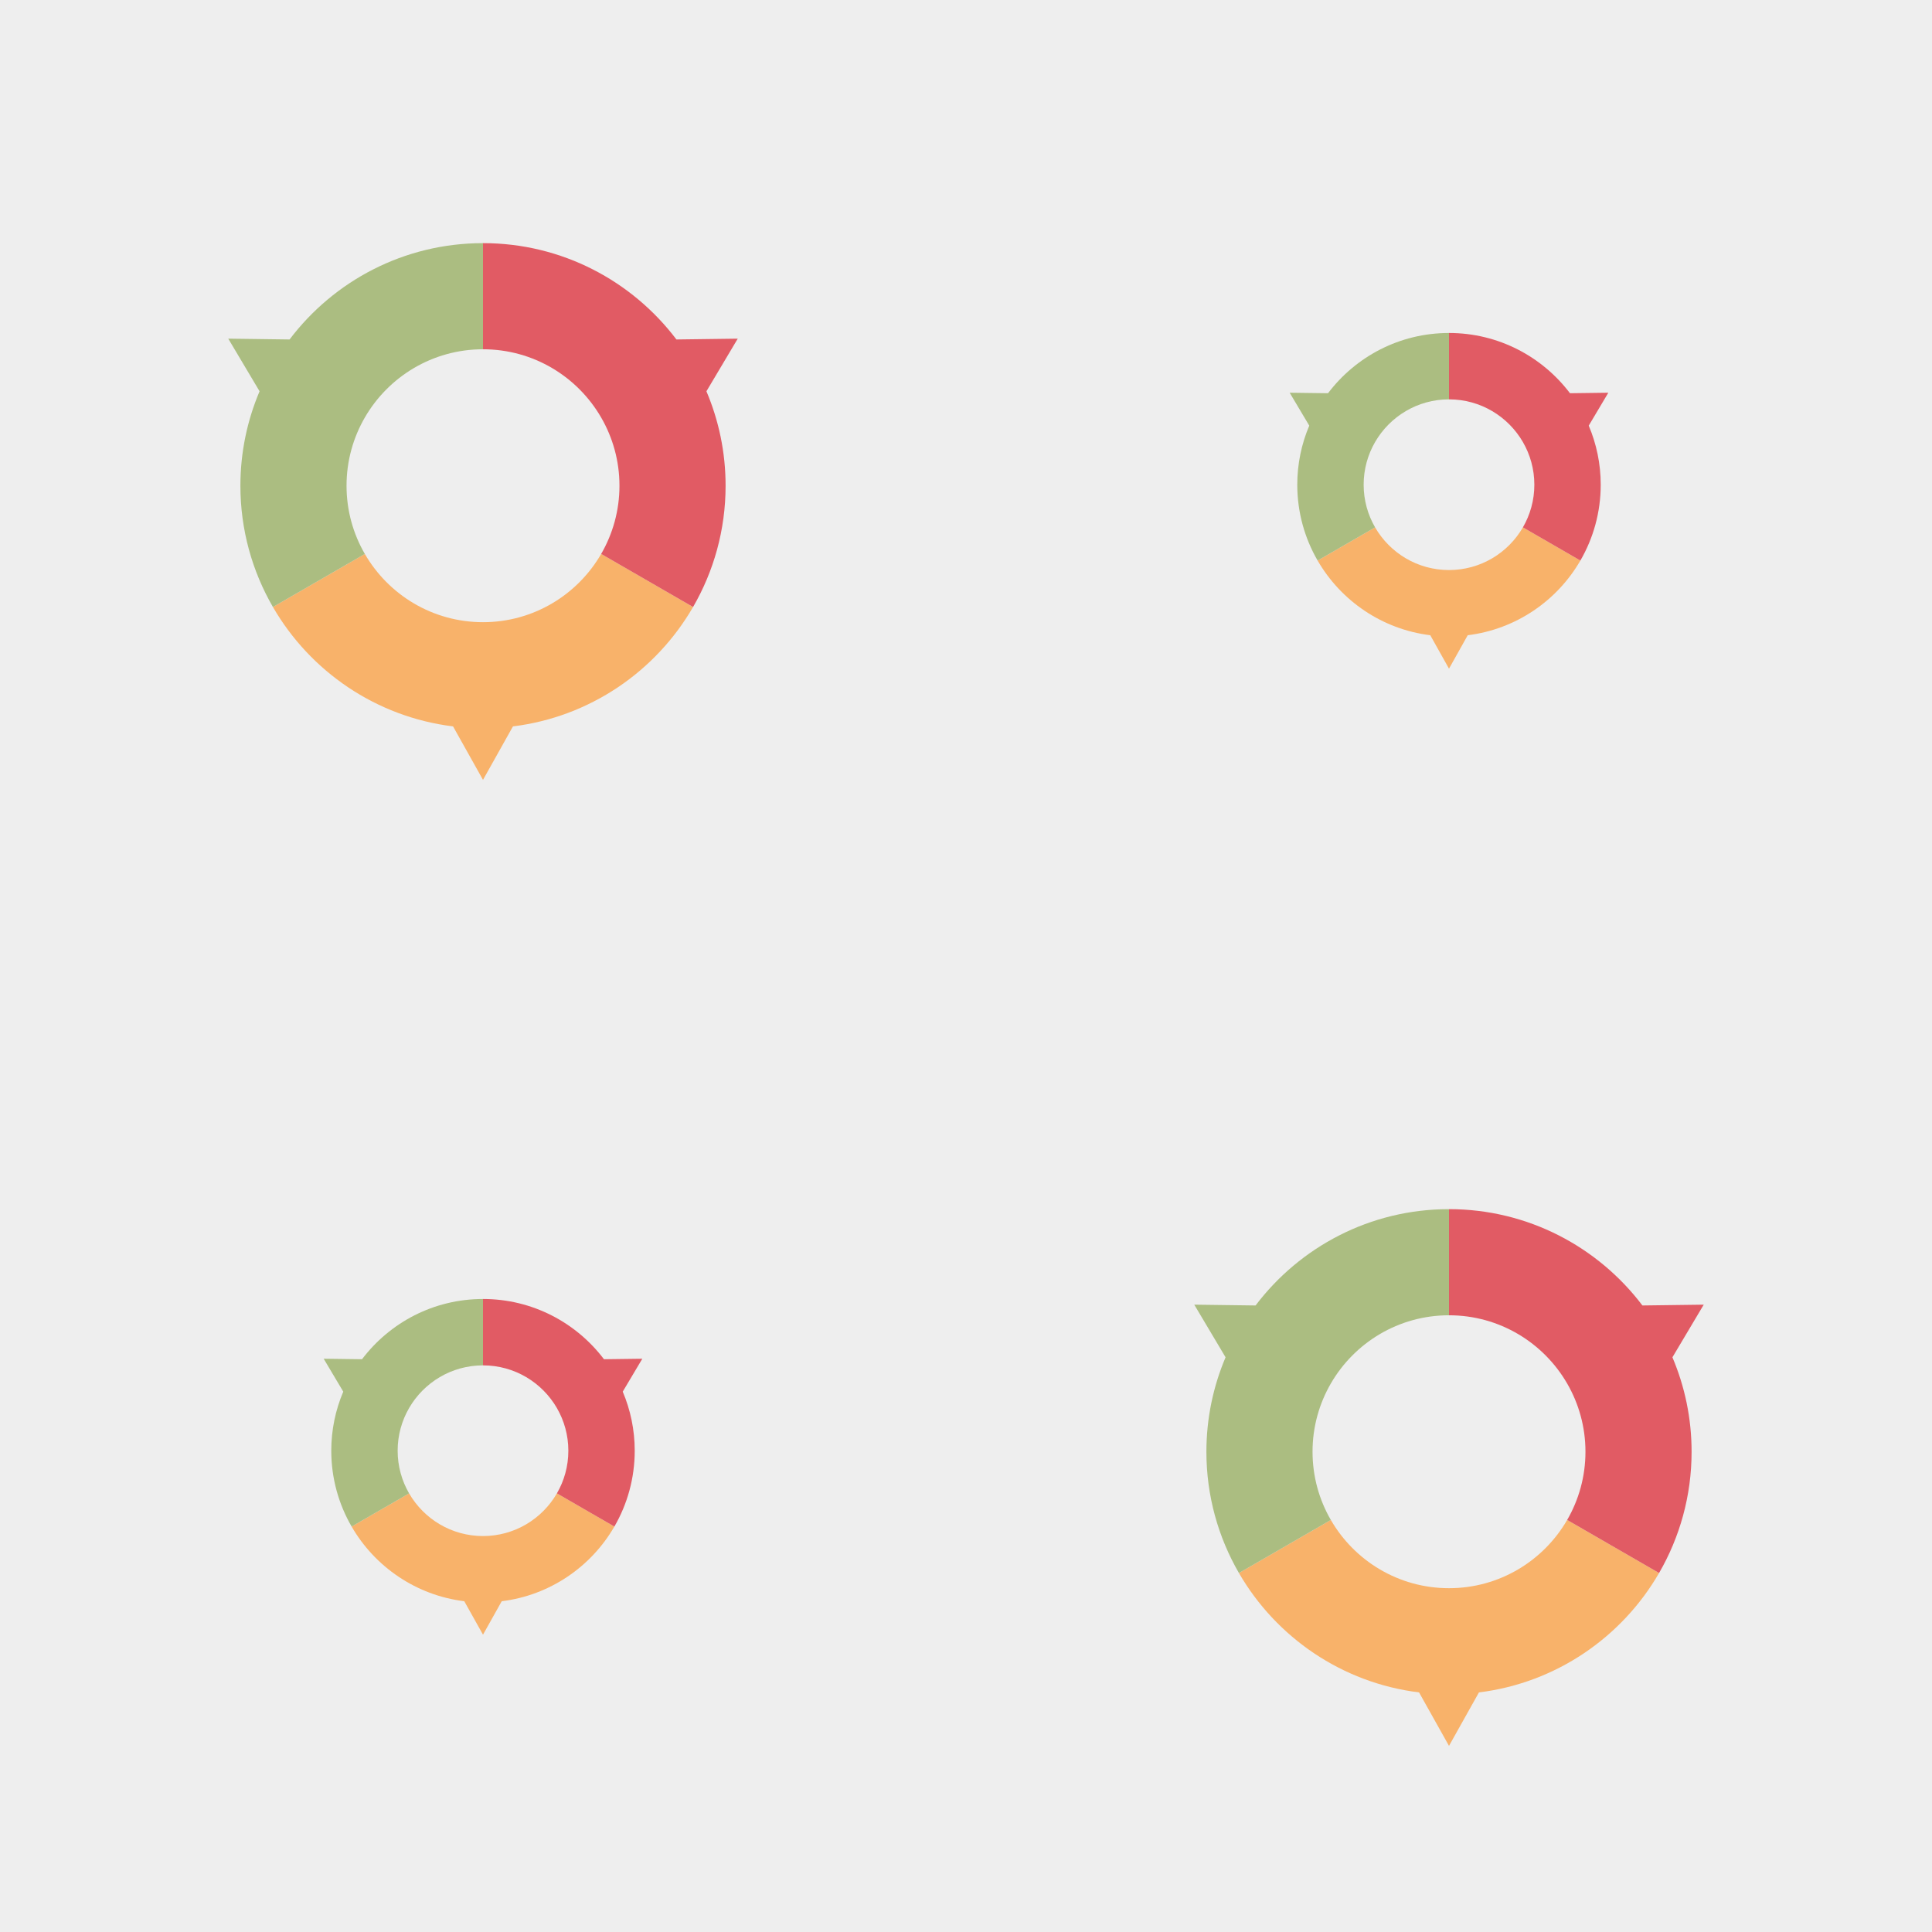 <?xml version="1.0" encoding="utf-8"?>
<svg xmlns="http://www.w3.org/2000/svg" xmlns:xlink="http://www.w3.org/1999/xlink" viewBox="0 0 256 256" width="256px" height="256px">
<style type="text/css">@keyframes ld-pulse
{
  0% {
    animation-timing-function: cubic-bezier(0.041,0.391,0.509,0.69);
    transform: scale(1);
  }
  24.3% {
    animation-timing-function: cubic-bezier(0.225,0.633,0.525,1);
    transform: scale(0.846);
  }
  55% {
    animation-timing-function: cubic-bezier(0.304,0.339,0.655,0.614);
    transform: scale(0.802);
  }
  70.2% {
    animation-timing-function: cubic-bezier(0.446,0.273,0.556,0.729);
    transform: scale(0.829);
  }
  82.3% {
    animation-timing-function: cubic-bezier(0.683,0.184,1,0.736);
    transform: scale(0.869);
  }
  100% {
    transform: scale(1);
  }
}
.ld.ld-pulse {
  animation: ld-pulse 0.5s infinite;
}</style>
<rect x="0" y="0" width="256" height="256" fill="#eee"/>
<defs>
  <g id="id-0.3497391673145662"><!--Generator: Adobe Illustrator 21.0.0, SVG Export Plug-In . SVG Version: 6.00 Build 0)--><path style="fill:#f8b26a" d="M81.31,68.485l-13.698-7.909C64.095,66.655,57.527,70.747,50,70.747s-14.095-4.092-17.612-10.171 L18.69,68.485c5.546,9.584,15.362,16.379,26.847,17.795L50,94.25l4.463-7.97C65.948,84.864,75.764,78.07,81.31,68.485z"/><path style="fill:#e15b64" d="M87.968,28.487l-9.139,0.12C72.229,19.889,61.778,14.25,50,14.25v15.819 c7.527,0,14.095,4.092,17.612,10.171c1.731,2.992,2.727,6.463,2.727,10.168s-0.996,7.176-2.727,10.168l13.698,7.909 c3.078-5.319,4.848-11.489,4.848-18.077c0-4.996-1.022-9.75-2.857-14.077L87.968,28.487z"/><path style="fill:#abbd81" d="M21.17,28.607l-9.139-0.12l4.667,7.844c-1.835,4.327-2.857,9.081-2.857,14.077 c0,6.587,1.77,12.758,4.848,18.077l13.698-7.909c-1.731-2.992-2.727-6.463-2.727-10.168s0.996-7.176,2.727-10.168 C35.905,34.162,42.473,30.069,50,30.069V14.25C38.222,14.25,27.771,19.889,21.17,28.607z"/></g>
  <g id="id-0.3497391673145662-2">
    
<!-- Generator: Adobe Illustrator 21.0.0, SVG Export Plug-In . SVG Version: 6.00 Build 0)  -->







    <g transform=" translate(192,192) scale(0.889)"><g class="ld ld-pulse" style="animation-delay:0s"><g data-icon="">  <use href="#id-0.3497391673145662" x="-50" y="-50"/>
</g></g></g><g transform=" translate(192,63.999) scale(0.556)"><g class="ld ld-pulse" style="animation-delay:-0.125s"><g data-icon="">  <use href="#id-0.3497391673145662" x="-50" y="-50"/>
</g></g></g><g transform=" translate(64,63.999) scale(0.889)"><g class="ld ld-pulse" style="animation-delay:-0.25s"><g data-icon="">  <use href="#id-0.3497391673145662" x="-50" y="-50"/>
</g></g></g><g transform=" translate(64,192) scale(0.556)"><g class="ld ld-pulse" style="animation-delay:-0.375s"><g data-icon="">  <use href="#id-0.3497391673145662" x="-50" y="-50"/>
</g></g></g>
  </g>
</defs>
<g>
  <use href="#id-0.3497391673145662-2" x="0" y="0"/>
  <use href="#id-0.3497391673145662-2" x="-256" y="0"/>
  <animateTransform attributeName="transform" type="translate" repeatCount="indefinite" dur="4s"
  keyTimes="0;1" values="0;256"/>
</g>
</svg>